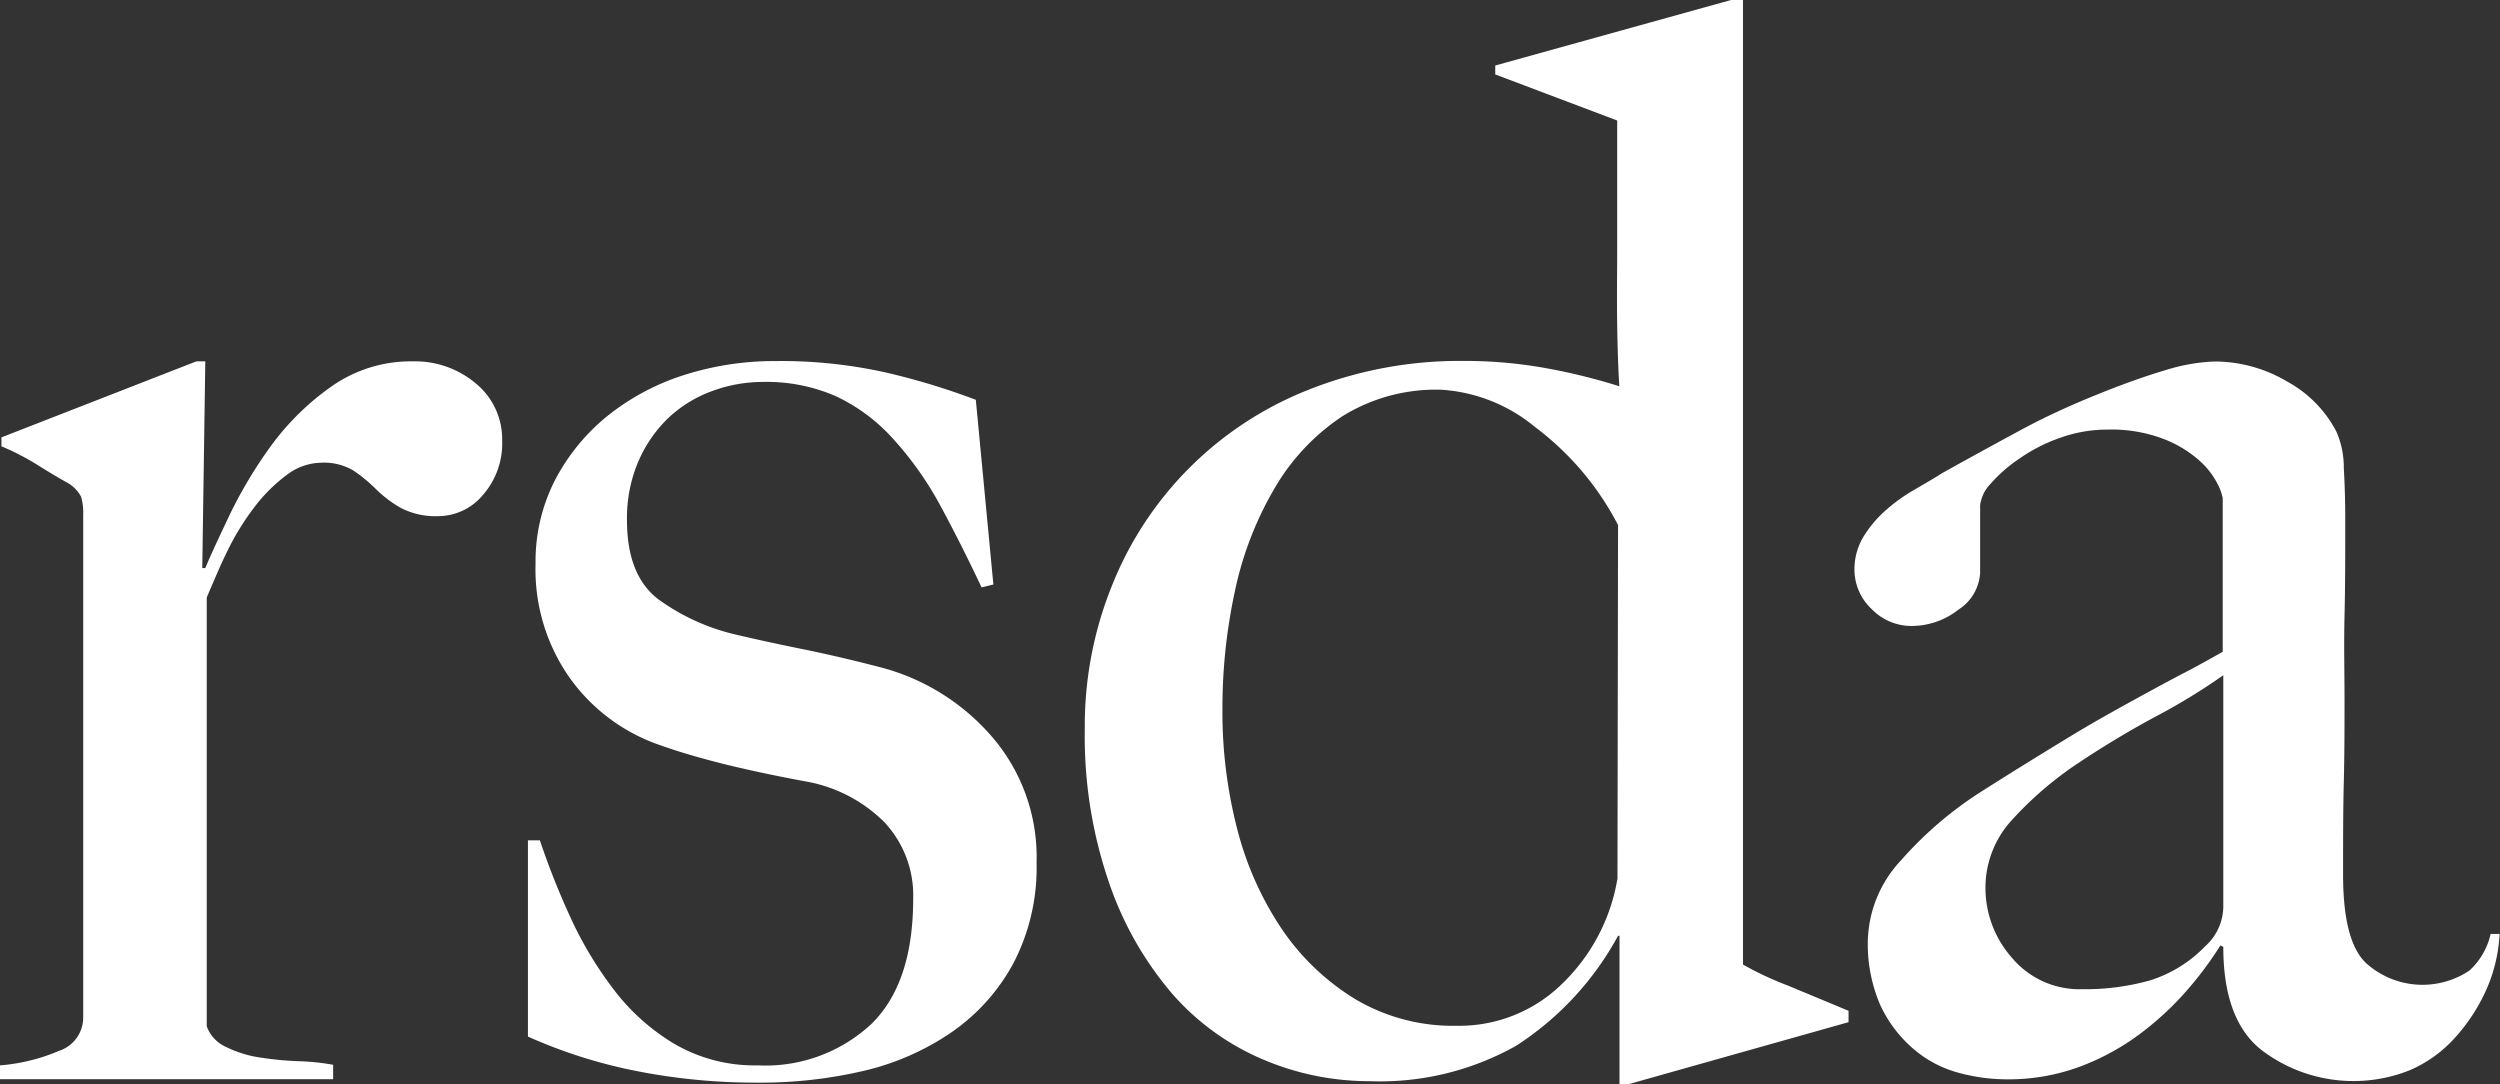 <svg xmlns="http://www.w3.org/2000/svg" viewBox="0 0 173.65 75.31"><rect x="0" y="0" width="173.65" height="75.31" fill="#333333" stroke="none"/><defs><style>.cls-1{fill:#fff;}</style></defs><title>Asset 1</title><g id="Layer_2" data-name="Layer 2"><g id="Layer_6" data-name="Layer 6"><path class="cls-1" d="M33.57,34.35a4.05,4.05,0,0,1-3.1,1.5,5.21,5.21,0,0,1-2.63-.57A8.35,8.35,0,0,1,26.14,34a11,11,0,0,0-1.55-1.29,4,4,0,0,0-2.28-.57,4.06,4.06,0,0,0-2.42.87,11.21,11.21,0,0,0-2.23,2.23,17.93,17.93,0,0,0-1.85,3c-.56,1.14-1,2.22-1.45,3.26V71.28a2.48,2.48,0,0,0,1.34,1.44,7.86,7.86,0,0,0,2.33.73,22.75,22.75,0,0,0,2.68.26,16,16,0,0,1,2.43.25v1H0V74A13,13,0,0,0,4.08,73a2.44,2.44,0,0,0,1.7-2.37V35.74a3.88,3.88,0,0,0-.15-1.24,2.43,2.43,0,0,0-.88-.93c-.62-.34-1.34-.77-2.17-1.29A17.8,17.8,0,0,0,.1,31v-.62L13.64,25.1h.62l-.21,14.36h.21c.34-.83.89-2,1.65-3.61A31.27,31.27,0,0,1,18.8,31,18.1,18.1,0,0,1,23,26.86a9.57,9.57,0,0,1,5.68-1.76,6.54,6.54,0,0,1,4.39,1.55,5,5,0,0,1,1.81,3.93A5.43,5.43,0,0,1,33.57,34.35Z"/><path class="cls-1" d="M70.4,66.89a13.78,13.78,0,0,1-4.29,4.8A18.05,18.05,0,0,1,60,74.38a31.38,31.38,0,0,1-7.29.82,42.69,42.69,0,0,1-8.57-.82A34.85,34.85,0,0,1,36.67,72V58.37h.83a52.85,52.85,0,0,0,2.06,5.21,26,26,0,0,0,3,5.06,14.84,14.84,0,0,0,4.22,3.83A11.05,11.05,0,0,0,52.62,74a10.8,10.8,0,0,0,7.87-2.84q2.94-2.84,2.94-8.73a7.44,7.44,0,0,0-2-5.32,10.25,10.25,0,0,0-5.51-2.84q-2.77-.51-5.35-1.13c-1.71-.42-3.25-.86-4.63-1.35a12.79,12.79,0,0,1-6.32-4.64,13.08,13.08,0,0,1-2.42-8,12.4,12.4,0,0,1,1.34-5.78,14.14,14.14,0,0,1,3.62-4.45,16.46,16.46,0,0,1,5.26-2.84,20.63,20.63,0,0,1,6.41-1,33.45,33.45,0,0,1,7.64.78,48.32,48.32,0,0,1,6.31,1.91L69,40.6l-.82.2q-1.46-3.09-2.89-5.73a23.45,23.45,0,0,0-3.21-4.54,12.5,12.5,0,0,0-4-3,12,12,0,0,0-5.12-1,10.15,10.15,0,0,0-3.46.62,8.85,8.85,0,0,0-3,1.81,9.22,9.22,0,0,0-2.12,3,10,10,0,0,0-.83,4.19c0,2.54.73,4.37,2.17,5.47a14.91,14.91,0,0,0,5.48,2.48q2.26.53,5,1.08c1.79.38,3.34.75,4.64,1.09A15.34,15.34,0,0,1,68.75,51,12.79,12.79,0,0,1,72,59.92,14.35,14.35,0,0,1,70.4,66.89Z"/><path class="cls-1" d="M113.11,75.31h-.62V65h-.1a21,21,0,0,1-7.08,7.64A19.3,19.3,0,0,1,95.14,75.1a18.89,18.89,0,0,1-7.39-1.5A17.35,17.35,0,0,1,81.4,69,23.52,23.52,0,0,1,77,61.21a31.32,31.32,0,0,1-1.65-10.59,26,26,0,0,1,1.91-10A24.25,24.25,0,0,1,90.9,27.07a28.42,28.42,0,0,1,10.75-2,31.77,31.77,0,0,1,5.83.52,41.7,41.7,0,0,1,5,1.24c-.07-1-.12-2.44-.15-4.24s0-3.61,0-5.47V8.37l-8.47-3.2V4.55L120.24,0h.83V67a22.38,22.38,0,0,0,3.1,1.45l4.23,1.76V71Zm-.72-38.84a20,20,0,0,0-5.78-6.82,11.31,11.31,0,0,0-6.51-2.58,12.32,12.32,0,0,0-6.87,1.85,15.11,15.11,0,0,0-4.7,5A23.69,23.69,0,0,0,85.79,41a38.44,38.44,0,0,0-.88,8.27,32.47,32.47,0,0,0,1,8.21,22.4,22.4,0,0,0,3.09,7,16.63,16.63,0,0,0,5.12,4.91,13.3,13.3,0,0,0,7.07,1.86,10.2,10.2,0,0,0,7.29-2.89,13.16,13.16,0,0,0,3.87-7.34Z"/><path class="cls-1" d="M172.72,68.7a12.68,12.68,0,0,1-2.17,3.35,9,9,0,0,1-3.15,2.28A10.54,10.54,0,0,1,157.17,73c-1.82-1.37-2.74-3.78-2.74-7.23l-.2-.1a24.78,24.78,0,0,1-2.22,3,21,21,0,0,1-3.31,3.1,16.84,16.84,0,0,1-4.23,2.32,14.3,14.3,0,0,1-5.12.88,12.78,12.78,0,0,1-3.36-.47,7.93,7.93,0,0,1-3.09-1.65,9,9,0,0,1-2.28-3,10.65,10.65,0,0,1-.88-4.54,8.46,8.46,0,0,1,2.33-5.58,26.06,26.06,0,0,1,5.73-4.86c2.27-1.44,4.29-2.68,6-3.72s3.29-1.91,4.6-2.63,2.46-1.34,3.46-1.86,1.84-1,2.53-1.39V34.61a3.51,3.51,0,0,0-.36-1,5.55,5.55,0,0,0-1.24-1.6,8.1,8.1,0,0,0-2.43-1.49,10.13,10.13,0,0,0-4-.68,9.65,9.65,0,0,0-3.26.57,11.49,11.49,0,0,0-2.84,1.45,10.15,10.15,0,0,0-2,1.75,2.6,2.6,0,0,0-.72,1.5v4.65a3.24,3.24,0,0,1-1.5,2.58,5.28,5.28,0,0,1-3.26,1.14A3.85,3.85,0,0,1,130,42.3a3.76,3.76,0,0,1-1.19-2.74,4.38,4.38,0,0,1,.62-2.27A8.08,8.08,0,0,1,131,35.43,12,12,0,0,1,133,34c.72-.42,1.36-.79,1.91-1.14,1.79-1,3.62-2,5.47-3s3.64-1.79,5.32-2.47,3.24-1.24,4.65-1.66a13.06,13.06,0,0,1,3.46-.62,9.89,9.89,0,0,1,5.07,1.4,8.35,8.35,0,0,1,3.4,3.46,6.14,6.14,0,0,1,.52,2.53c.07,1.2.1,2.39.1,3.56,0,2.48,0,4.72-.05,6.72s0,3.92,0,5.78,0,3.77-.05,5.74-.05,4.11-.05,6.45q0,4.65,1.6,6.15a5.85,5.85,0,0,0,7.18.51A4.9,4.9,0,0,0,173,64.87h.62A10.81,10.81,0,0,1,172.72,68.7ZM154.43,46.9a42.09,42.09,0,0,1-4.64,2.84Q147,51.24,144.36,53a24.5,24.5,0,0,0-4.54,3.88,6.94,6.94,0,0,0-1.91,4.8,7.33,7.33,0,0,0,1.85,4.86,6.12,6.12,0,0,0,4.86,2.17,16.68,16.68,0,0,0,4.75-.62,9.16,9.16,0,0,0,3.82-2.38,3.74,3.74,0,0,0,1.24-2.89Z"/></g></g></svg>